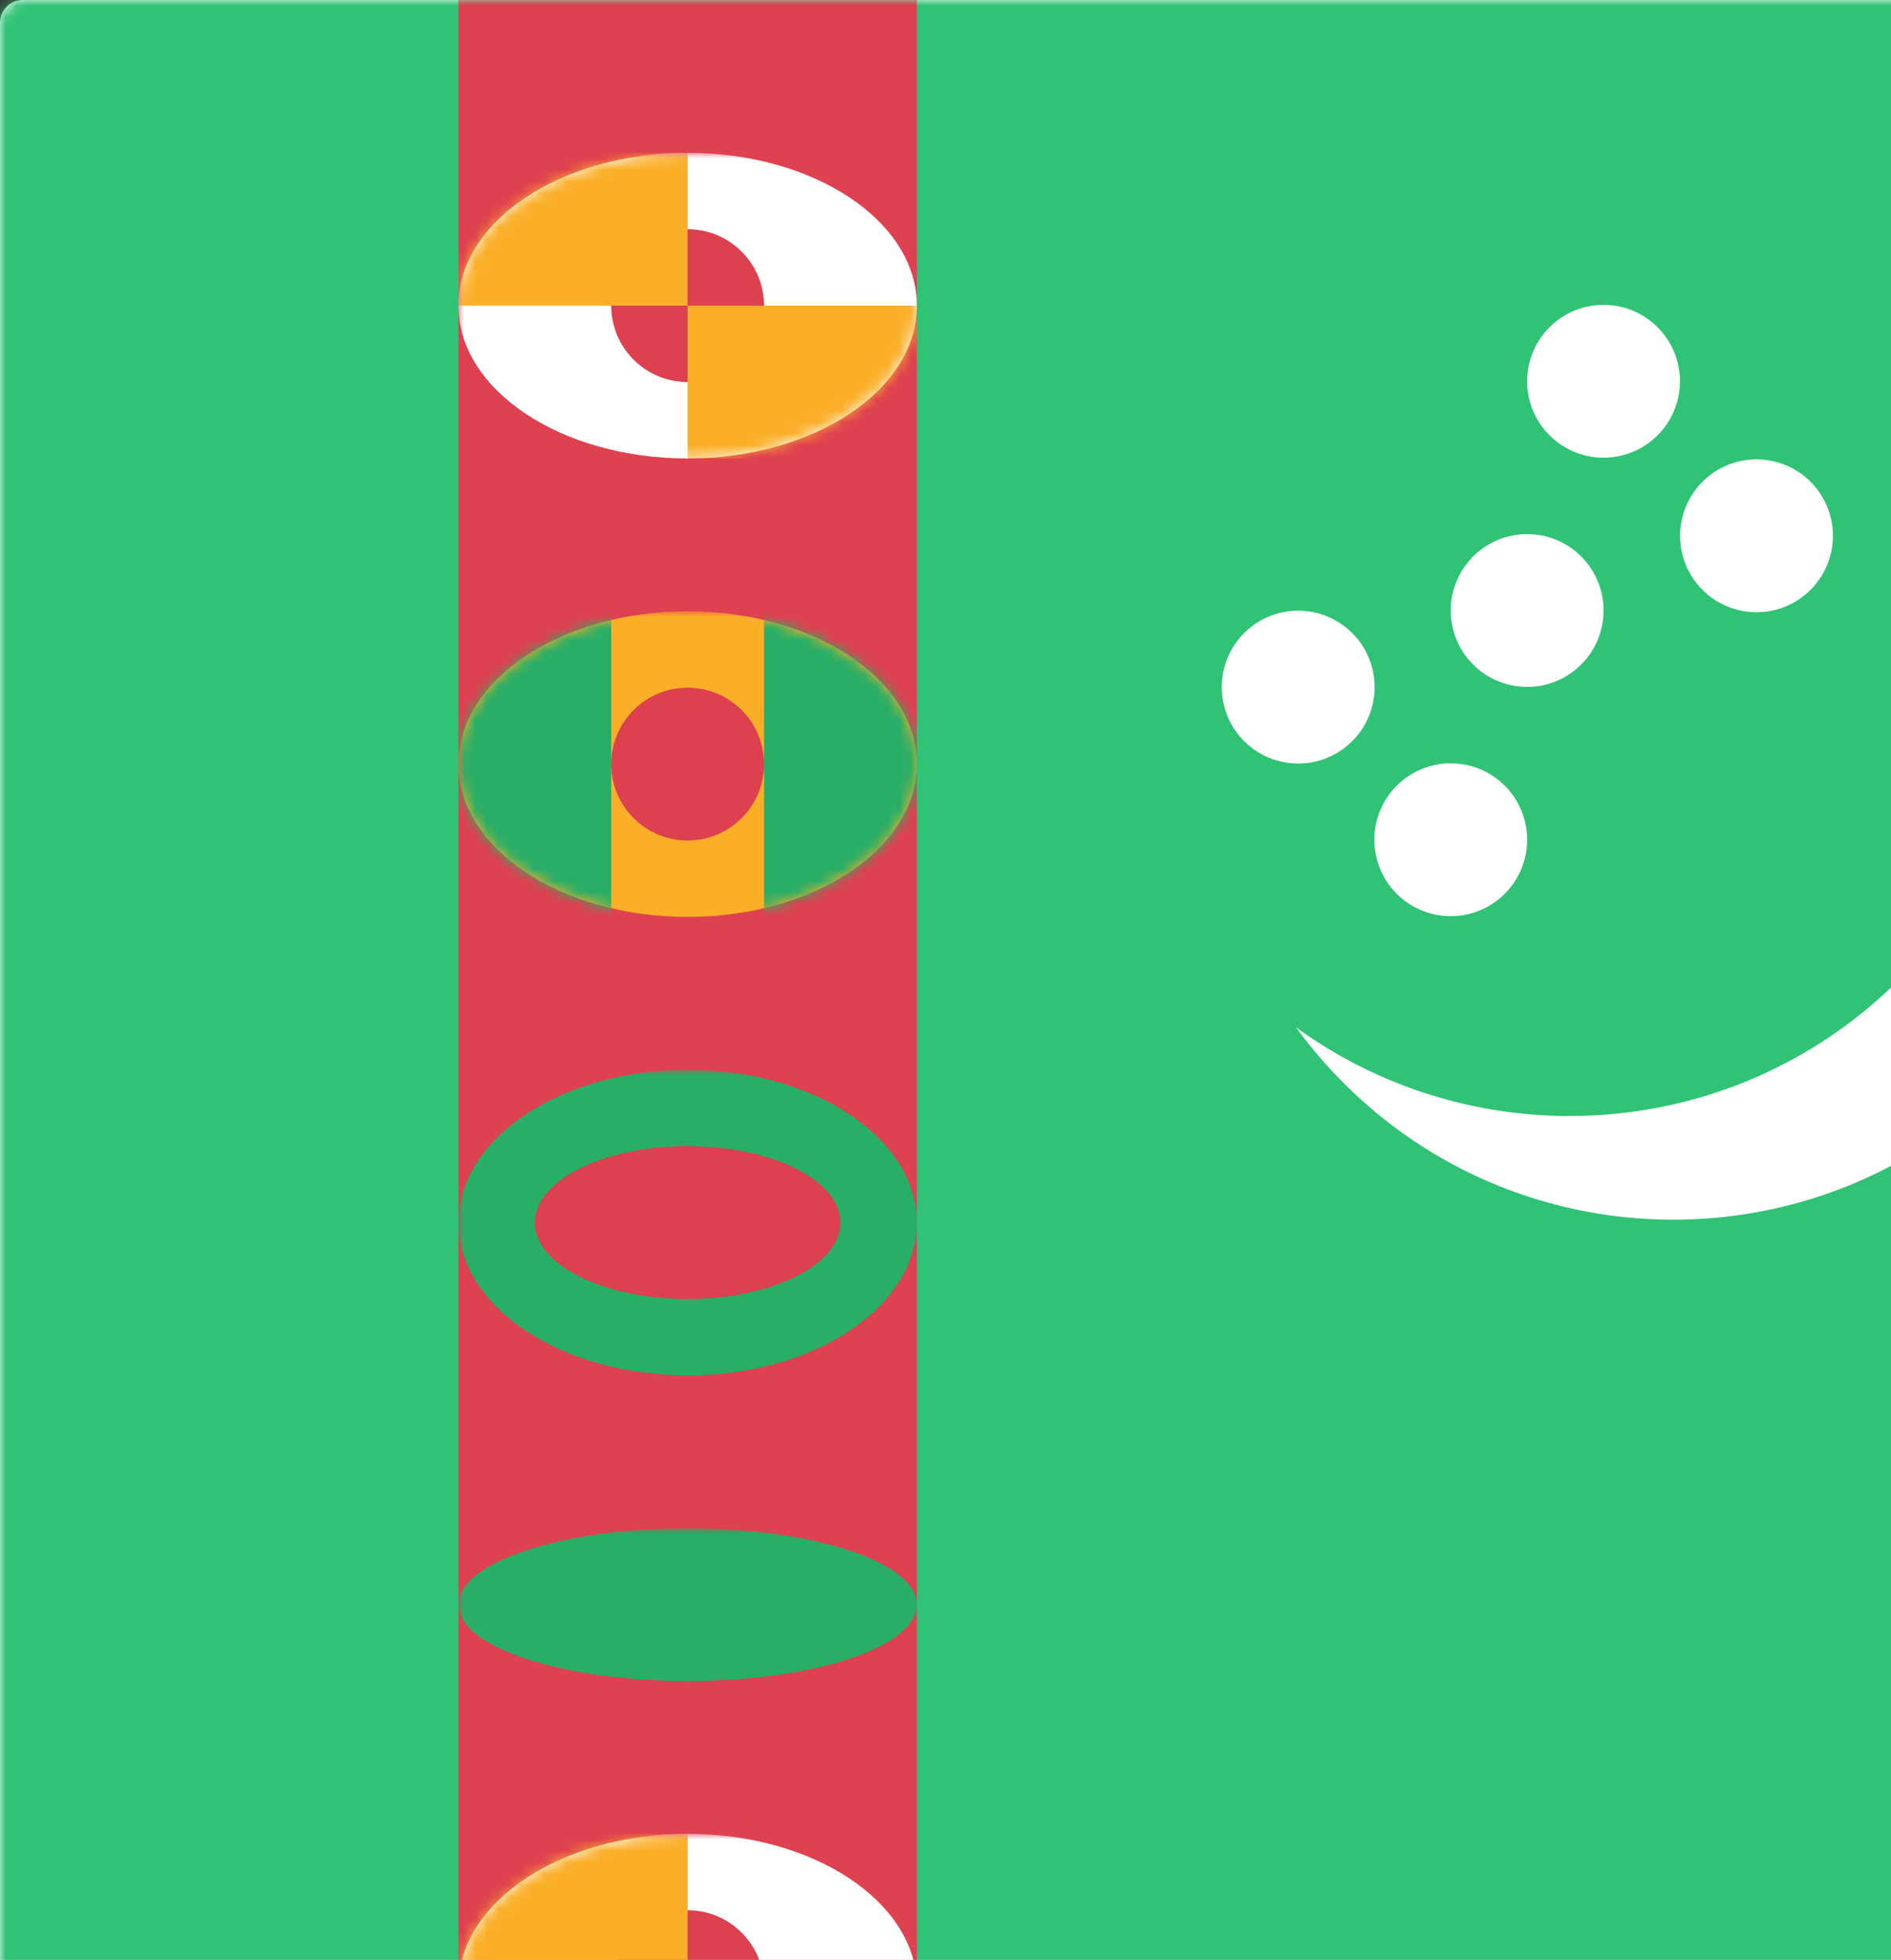 <svg width="165" height="171" viewBox="0 0 165 171" xmlns="http://www.w3.org/2000/svg" xmlns:xlink="http://www.w3.org/1999/xlink"><rect x="0" y="0" width="165" height="171" fill="#333333" stroke="none"/><title>TM</title><defs><rect id="a" width="280" height="200" rx="2"/><ellipse id="c" cx="20" cy="13.333" rx="20" ry="13.333"/><ellipse id="e" cx="20" cy="13.333" rx="20" ry="13.333"/><ellipse id="g" cx="20" cy="13.333" rx="20" ry="13.333"/><ellipse id="i" cx="20" cy="6.667" rx="20" ry="6.667"/><ellipse id="j" cx="20" cy="13.333" rx="20" ry="13.333"/></defs><g fill="none" fill-rule="evenodd"><mask id="b" fill="#fff"><use xlink:href="#a"/></mask><use fill="#FFF" xlink:href="#a"/><path fill="#30C375" mask="url(#b)" d="M0 0h280v200H0z"/><path fill="#DE414F" mask="url(#b)" d="M40 0h40v200H40z"/><g transform="translate(40 13.333)" mask="url(#b)"><mask id="d" fill="#fff"><use xlink:href="#c"/></mask><use fill="#FFF" xlink:href="#c"/><circle fill="#DD404F" mask="url(#d)" cx="20" cy="13.333" r="6.667"/><path fill="#FBAF29" mask="url(#d)" d="M0 0h20v13.333H0zM20 13.333h20v13.333H20z"/></g><g transform="translate(40 160)" mask="url(#b)"><mask id="f" fill="#fff"><use xlink:href="#e"/></mask><use fill="#FFF" xlink:href="#e"/><circle fill="#DD404F" mask="url(#f)" cx="20" cy="13.333" r="6.667"/><path fill="#FBAF29" mask="url(#f)" d="M0 0h20v13.333H0z"/></g><g transform="translate(40 93.333)" mask="url(#b)"><mask id="h" fill="#fff"><use xlink:href="#g"/></mask><use fill="#28AE67" xlink:href="#g"/><ellipse fill="#DD404F" mask="url(#h)" cx="20" cy="13.333" rx="13.333" ry="6.667"/></g><use fill="#28AE67" xlink:href="#i" transform="translate(40 133.333)" mask="url(#b)"/><g transform="translate(40 53.333)" mask="url(#b)"><mask id="k" fill="#fff"><use xlink:href="#j"/></mask><use fill="#FBAF29" xlink:href="#j"/><circle fill="#DD404F" mask="url(#k)" cx="20" cy="13.333" r="6.667"/><path fill="#28AE67" mask="url(#k)" d="M0 0h13.333v26.667H0zM26.667 0H40v26.667H26.667z"/></g><path d="M148.227 42.382a6.667 6.667 0 1 0 10.213 8.57 6.667 6.667 0 0 0-10.213-8.57zm-17.275 25.845a6.667 6.667 0 1 0-8.57 10.213 6.667 6.667 0 0 0 8.57-10.213zM117.62 54.893a6.667 6.667 0 1 0-8.57 10.214 6.667 6.667 0 0 0 8.57-10.214zm26.666-26.666a6.667 6.667 0 1 0-8.57 10.213 6.667 6.667 0 0 0 8.57-10.213zm-6.666 20a6.667 6.667 0 1 0-8.57 10.213 6.667 6.667 0 0 0 8.57-10.213z" fill="#FFF" mask="url(#b)"/><path d="M174.761 94.505c-15.88 15.88-41.628 15.88-57.508 0a40.966 40.966 0 0 1-4.17-4.876c15.902 11.562 38.29 10.173 52.633-4.17 14.341-14.34 15.731-36.73 4.169-52.631a40.966 40.966 0 0 1 4.876 4.169c15.88 15.88 15.88 41.628 0 57.508z" fill="#FFF" mask="url(#b)"/></g></svg>